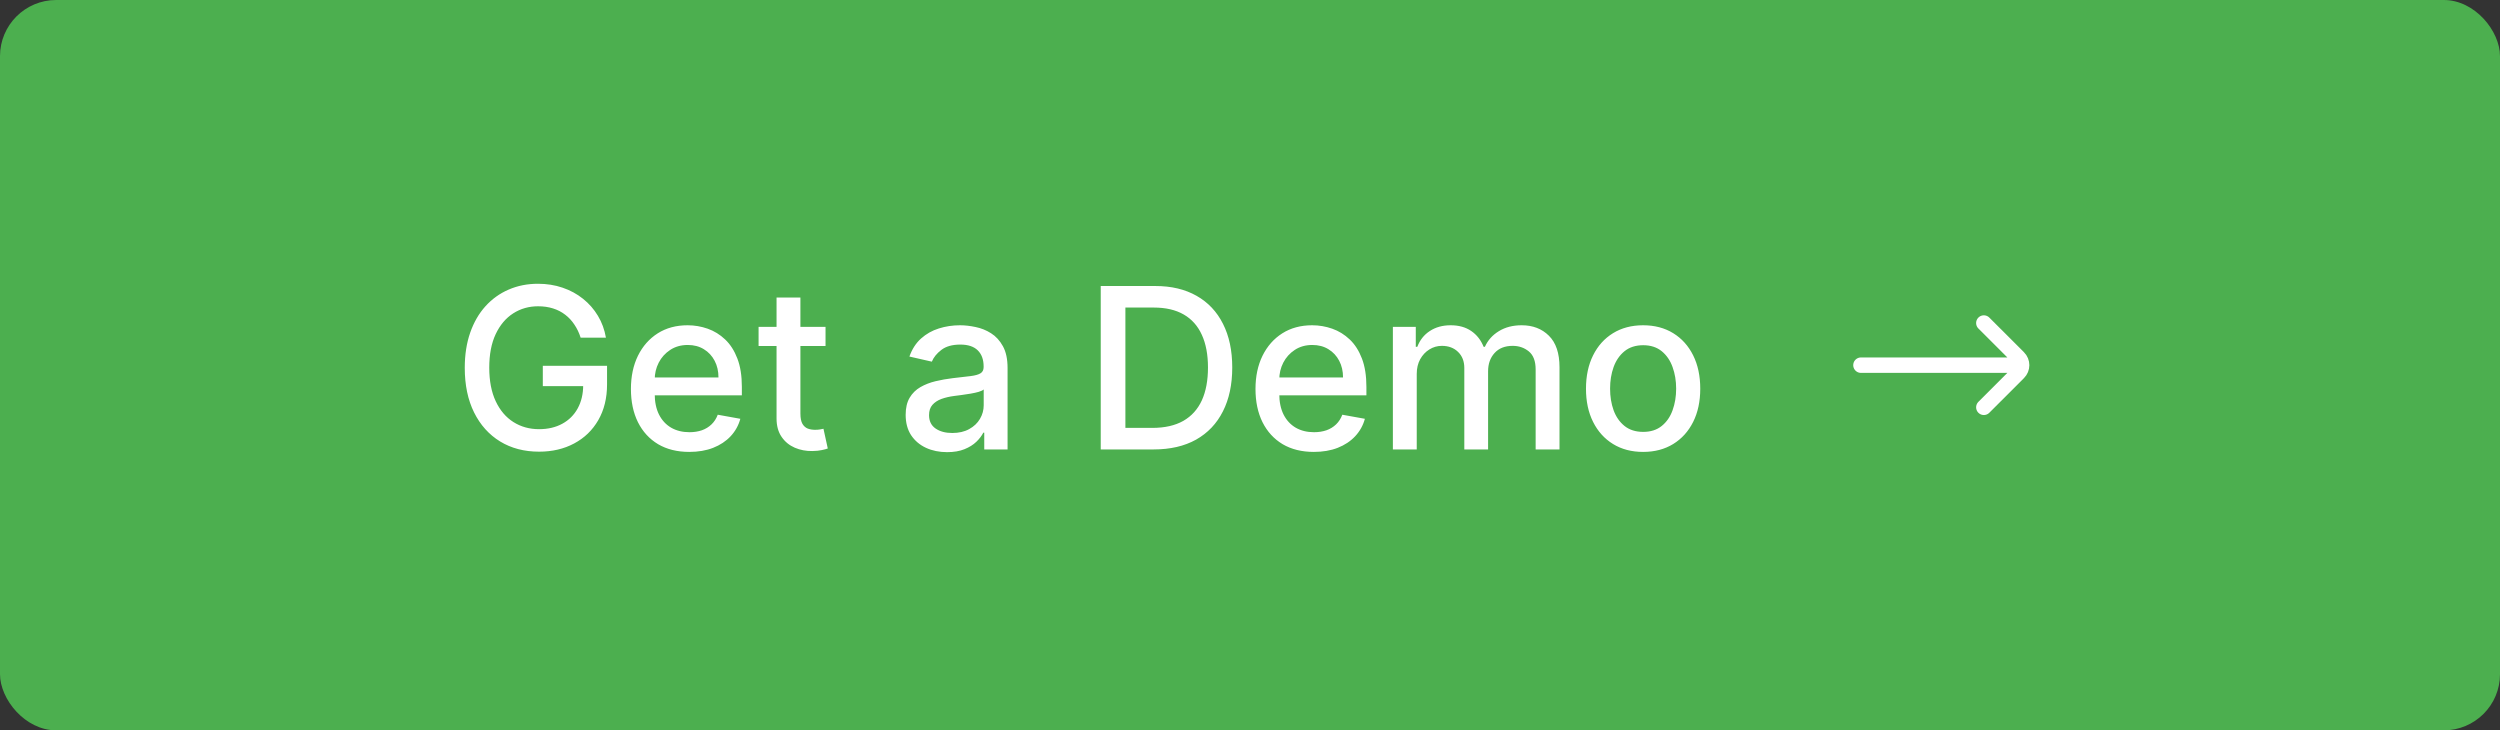 <svg width="178" height="52" viewBox="0 0 178 52" fill="none" xmlns="http://www.w3.org/2000/svg">
<rect x="0" y="0" width="178" height="52" fill="#333333" stroke="none"/>
<rect width="178" height="52" rx="4" fill="#4CAF4F"/>
<path d="M41.341 24.04C41.231 23.695 41.083 23.386 40.898 23.114C40.716 22.837 40.498 22.602 40.244 22.409C39.99 22.212 39.701 22.062 39.375 21.96C39.053 21.858 38.699 21.807 38.312 21.807C37.657 21.807 37.066 21.975 36.54 22.312C36.013 22.65 35.597 23.144 35.29 23.796C34.987 24.443 34.835 25.237 34.835 26.176C34.835 27.119 34.989 27.917 35.295 28.568C35.602 29.22 36.023 29.714 36.557 30.051C37.091 30.388 37.699 30.557 38.381 30.557C39.013 30.557 39.564 30.428 40.034 30.171C40.508 29.913 40.873 29.549 41.131 29.079C41.392 28.606 41.523 28.049 41.523 27.409L41.977 27.494H38.648V26.046H43.222V27.369C43.222 28.347 43.013 29.195 42.597 29.915C42.184 30.631 41.612 31.184 40.881 31.574C40.153 31.964 39.32 32.159 38.381 32.159C37.328 32.159 36.403 31.917 35.608 31.432C34.816 30.947 34.199 30.259 33.756 29.369C33.312 28.475 33.091 27.415 33.091 26.188C33.091 25.259 33.22 24.426 33.477 23.688C33.735 22.949 34.097 22.322 34.562 21.807C35.032 21.288 35.583 20.892 36.216 20.619C36.852 20.343 37.547 20.204 38.301 20.204C38.93 20.204 39.515 20.297 40.057 20.483C40.602 20.669 41.087 20.932 41.511 21.273C41.939 21.614 42.294 22.019 42.574 22.489C42.854 22.954 43.044 23.472 43.142 24.04H41.341ZM49.075 32.176C48.215 32.176 47.475 31.992 46.854 31.625C46.236 31.254 45.759 30.733 45.422 30.062C45.089 29.388 44.922 28.599 44.922 27.693C44.922 26.799 45.089 26.011 45.422 25.329C45.759 24.648 46.229 24.116 46.831 23.733C47.437 23.35 48.145 23.159 48.956 23.159C49.448 23.159 49.926 23.241 50.388 23.403C50.85 23.566 51.265 23.822 51.632 24.171C51.999 24.519 52.289 24.972 52.501 25.528C52.714 26.081 52.82 26.754 52.82 27.546V28.148H45.882V26.875H51.155C51.155 26.428 51.064 26.032 50.882 25.688C50.7 25.339 50.445 25.064 50.115 24.864C49.789 24.663 49.407 24.562 48.967 24.562C48.49 24.562 48.073 24.68 47.717 24.915C47.365 25.146 47.092 25.449 46.899 25.824C46.71 26.195 46.615 26.599 46.615 27.034V28.028C46.615 28.612 46.717 29.108 46.922 29.517C47.13 29.926 47.42 30.239 47.791 30.454C48.162 30.667 48.596 30.773 49.092 30.773C49.414 30.773 49.708 30.727 49.973 30.636C50.238 30.542 50.467 30.401 50.66 30.216C50.854 30.03 51.001 29.801 51.104 29.528L52.712 29.818C52.583 30.292 52.352 30.706 52.019 31.062C51.689 31.415 51.274 31.689 50.774 31.886C50.278 32.08 49.712 32.176 49.075 32.176ZM58.778 23.273V24.636H54.011V23.273H58.778ZM55.29 21.182H56.989V29.438C56.989 29.767 57.038 30.015 57.136 30.182C57.235 30.345 57.362 30.456 57.517 30.517C57.676 30.574 57.849 30.602 58.034 30.602C58.17 30.602 58.29 30.593 58.392 30.574C58.494 30.555 58.574 30.54 58.631 30.528L58.938 31.932C58.839 31.97 58.699 32.008 58.517 32.045C58.335 32.087 58.108 32.11 57.835 32.114C57.388 32.121 56.972 32.042 56.585 31.875C56.199 31.708 55.886 31.451 55.648 31.102C55.409 30.754 55.29 30.316 55.29 29.79V21.182ZM67.432 32.193C66.879 32.193 66.379 32.091 65.932 31.886C65.485 31.678 65.131 31.377 64.869 30.983C64.612 30.589 64.483 30.106 64.483 29.534C64.483 29.042 64.578 28.636 64.767 28.318C64.956 28 65.212 27.748 65.534 27.562C65.856 27.377 66.216 27.237 66.614 27.142C67.011 27.047 67.417 26.975 67.829 26.926C68.352 26.866 68.776 26.816 69.102 26.778C69.428 26.737 69.665 26.671 69.812 26.579C69.96 26.489 70.034 26.341 70.034 26.136V26.097C70.034 25.6 69.894 25.216 69.614 24.943C69.337 24.671 68.924 24.534 68.375 24.534C67.803 24.534 67.352 24.661 67.023 24.915C66.697 25.165 66.472 25.443 66.347 25.75L64.75 25.386C64.939 24.856 65.216 24.428 65.579 24.102C65.947 23.773 66.369 23.534 66.847 23.386C67.324 23.235 67.826 23.159 68.352 23.159C68.701 23.159 69.07 23.201 69.46 23.284C69.854 23.364 70.222 23.511 70.562 23.727C70.907 23.943 71.189 24.252 71.409 24.653C71.629 25.051 71.739 25.568 71.739 26.204V32H70.079V30.807H70.011C69.901 31.026 69.737 31.242 69.517 31.454C69.297 31.667 69.015 31.843 68.671 31.983C68.326 32.123 67.913 32.193 67.432 32.193ZM67.801 30.829C68.271 30.829 68.672 30.737 69.006 30.551C69.343 30.366 69.599 30.123 69.773 29.824C69.951 29.521 70.04 29.197 70.04 28.852V27.727C69.979 27.788 69.862 27.845 69.688 27.898C69.517 27.947 69.322 27.991 69.102 28.028C68.883 28.062 68.669 28.095 68.46 28.125C68.252 28.151 68.078 28.174 67.938 28.193C67.608 28.235 67.307 28.305 67.034 28.403C66.765 28.502 66.549 28.644 66.386 28.829C66.227 29.011 66.148 29.254 66.148 29.557C66.148 29.977 66.303 30.296 66.614 30.511C66.924 30.724 67.32 30.829 67.801 30.829ZM82.139 32H78.372V20.364H82.258C83.399 20.364 84.378 20.597 85.196 21.062C86.014 21.525 86.641 22.189 87.077 23.057C87.516 23.921 87.736 24.956 87.736 26.165C87.736 27.377 87.514 28.419 87.071 29.29C86.632 30.161 85.995 30.831 85.162 31.301C84.329 31.767 83.321 32 82.139 32ZM80.128 30.466H82.043C82.929 30.466 83.666 30.299 84.253 29.966C84.84 29.629 85.279 29.142 85.571 28.506C85.863 27.866 86.008 27.085 86.008 26.165C86.008 25.252 85.863 24.477 85.571 23.841C85.283 23.204 84.853 22.722 84.281 22.392C83.709 22.062 82.999 21.898 82.151 21.898H80.128V30.466ZM93.544 32.176C92.684 32.176 91.944 31.992 91.322 31.625C90.705 31.254 90.228 30.733 89.891 30.062C89.557 29.388 89.391 28.599 89.391 27.693C89.391 26.799 89.557 26.011 89.891 25.329C90.228 24.648 90.697 24.116 91.3 23.733C91.906 23.35 92.614 23.159 93.425 23.159C93.917 23.159 94.394 23.241 94.856 23.403C95.319 23.566 95.733 23.822 96.101 24.171C96.468 24.519 96.758 24.972 96.97 25.528C97.182 26.081 97.288 26.754 97.288 27.546V28.148H90.351V26.875H95.624C95.624 26.428 95.533 26.032 95.351 25.688C95.169 25.339 94.913 25.064 94.584 24.864C94.258 24.663 93.876 24.562 93.436 24.562C92.959 24.562 92.542 24.68 92.186 24.915C91.834 25.146 91.561 25.449 91.368 25.824C91.178 26.195 91.084 26.599 91.084 27.034V28.028C91.084 28.612 91.186 29.108 91.391 29.517C91.599 29.926 91.889 30.239 92.26 30.454C92.631 30.667 93.065 30.773 93.561 30.773C93.883 30.773 94.177 30.727 94.442 30.636C94.707 30.542 94.936 30.401 95.129 30.216C95.322 30.03 95.47 29.801 95.572 29.528L97.18 29.818C97.052 30.292 96.82 30.706 96.487 31.062C96.158 31.415 95.743 31.689 95.243 31.886C94.747 32.08 94.18 32.176 93.544 32.176ZM99.173 32V23.273H100.804V24.693H100.912C101.094 24.212 101.391 23.837 101.804 23.568C102.217 23.296 102.711 23.159 103.287 23.159C103.87 23.159 104.359 23.296 104.753 23.568C105.151 23.841 105.444 24.216 105.634 24.693H105.724C105.933 24.227 106.264 23.856 106.719 23.579C107.173 23.299 107.715 23.159 108.344 23.159C109.135 23.159 109.781 23.407 110.281 23.903C110.785 24.4 111.037 25.148 111.037 26.148V32H109.338V26.307C109.338 25.716 109.177 25.288 108.855 25.023C108.533 24.758 108.149 24.625 107.702 24.625C107.149 24.625 106.719 24.796 106.412 25.136C106.105 25.474 105.952 25.907 105.952 26.438V32H104.259V26.199C104.259 25.725 104.111 25.345 103.815 25.057C103.52 24.769 103.135 24.625 102.662 24.625C102.34 24.625 102.043 24.71 101.77 24.881C101.501 25.047 101.283 25.28 101.116 25.579C100.954 25.879 100.872 26.225 100.872 26.619V32H99.173ZM116.99 32.176C116.172 32.176 115.458 31.989 114.848 31.614C114.238 31.239 113.765 30.714 113.428 30.04C113.09 29.366 112.922 28.578 112.922 27.676C112.922 26.771 113.09 25.979 113.428 25.301C113.765 24.623 114.238 24.097 114.848 23.722C115.458 23.347 116.172 23.159 116.99 23.159C117.808 23.159 118.522 23.347 119.132 23.722C119.742 24.097 120.215 24.623 120.553 25.301C120.89 25.979 121.058 26.771 121.058 27.676C121.058 28.578 120.89 29.366 120.553 30.04C120.215 30.714 119.742 31.239 119.132 31.614C118.522 31.989 117.808 32.176 116.99 32.176ZM116.996 30.75C117.526 30.75 117.965 30.61 118.314 30.329C118.662 30.049 118.92 29.676 119.087 29.21C119.257 28.744 119.342 28.231 119.342 27.671C119.342 27.114 119.257 26.602 119.087 26.136C118.92 25.667 118.662 25.29 118.314 25.006C117.965 24.722 117.526 24.579 116.996 24.579C116.462 24.579 116.018 24.722 115.666 25.006C115.318 25.29 115.058 25.667 114.888 26.136C114.721 26.602 114.638 27.114 114.638 27.671C114.638 28.231 114.721 28.744 114.888 29.21C115.058 29.676 115.318 30.049 115.666 30.329C116.018 30.61 116.462 30.75 116.996 30.75Z" fill="white"/>
<path d="M141.25 29L143.72 26.53C144.013 26.238 144.013 25.763 143.72 25.47L141.25 23M143.5 26L132.5 26" stroke="white" stroke-width="1.1" stroke-linecap="round"/>
</svg>
